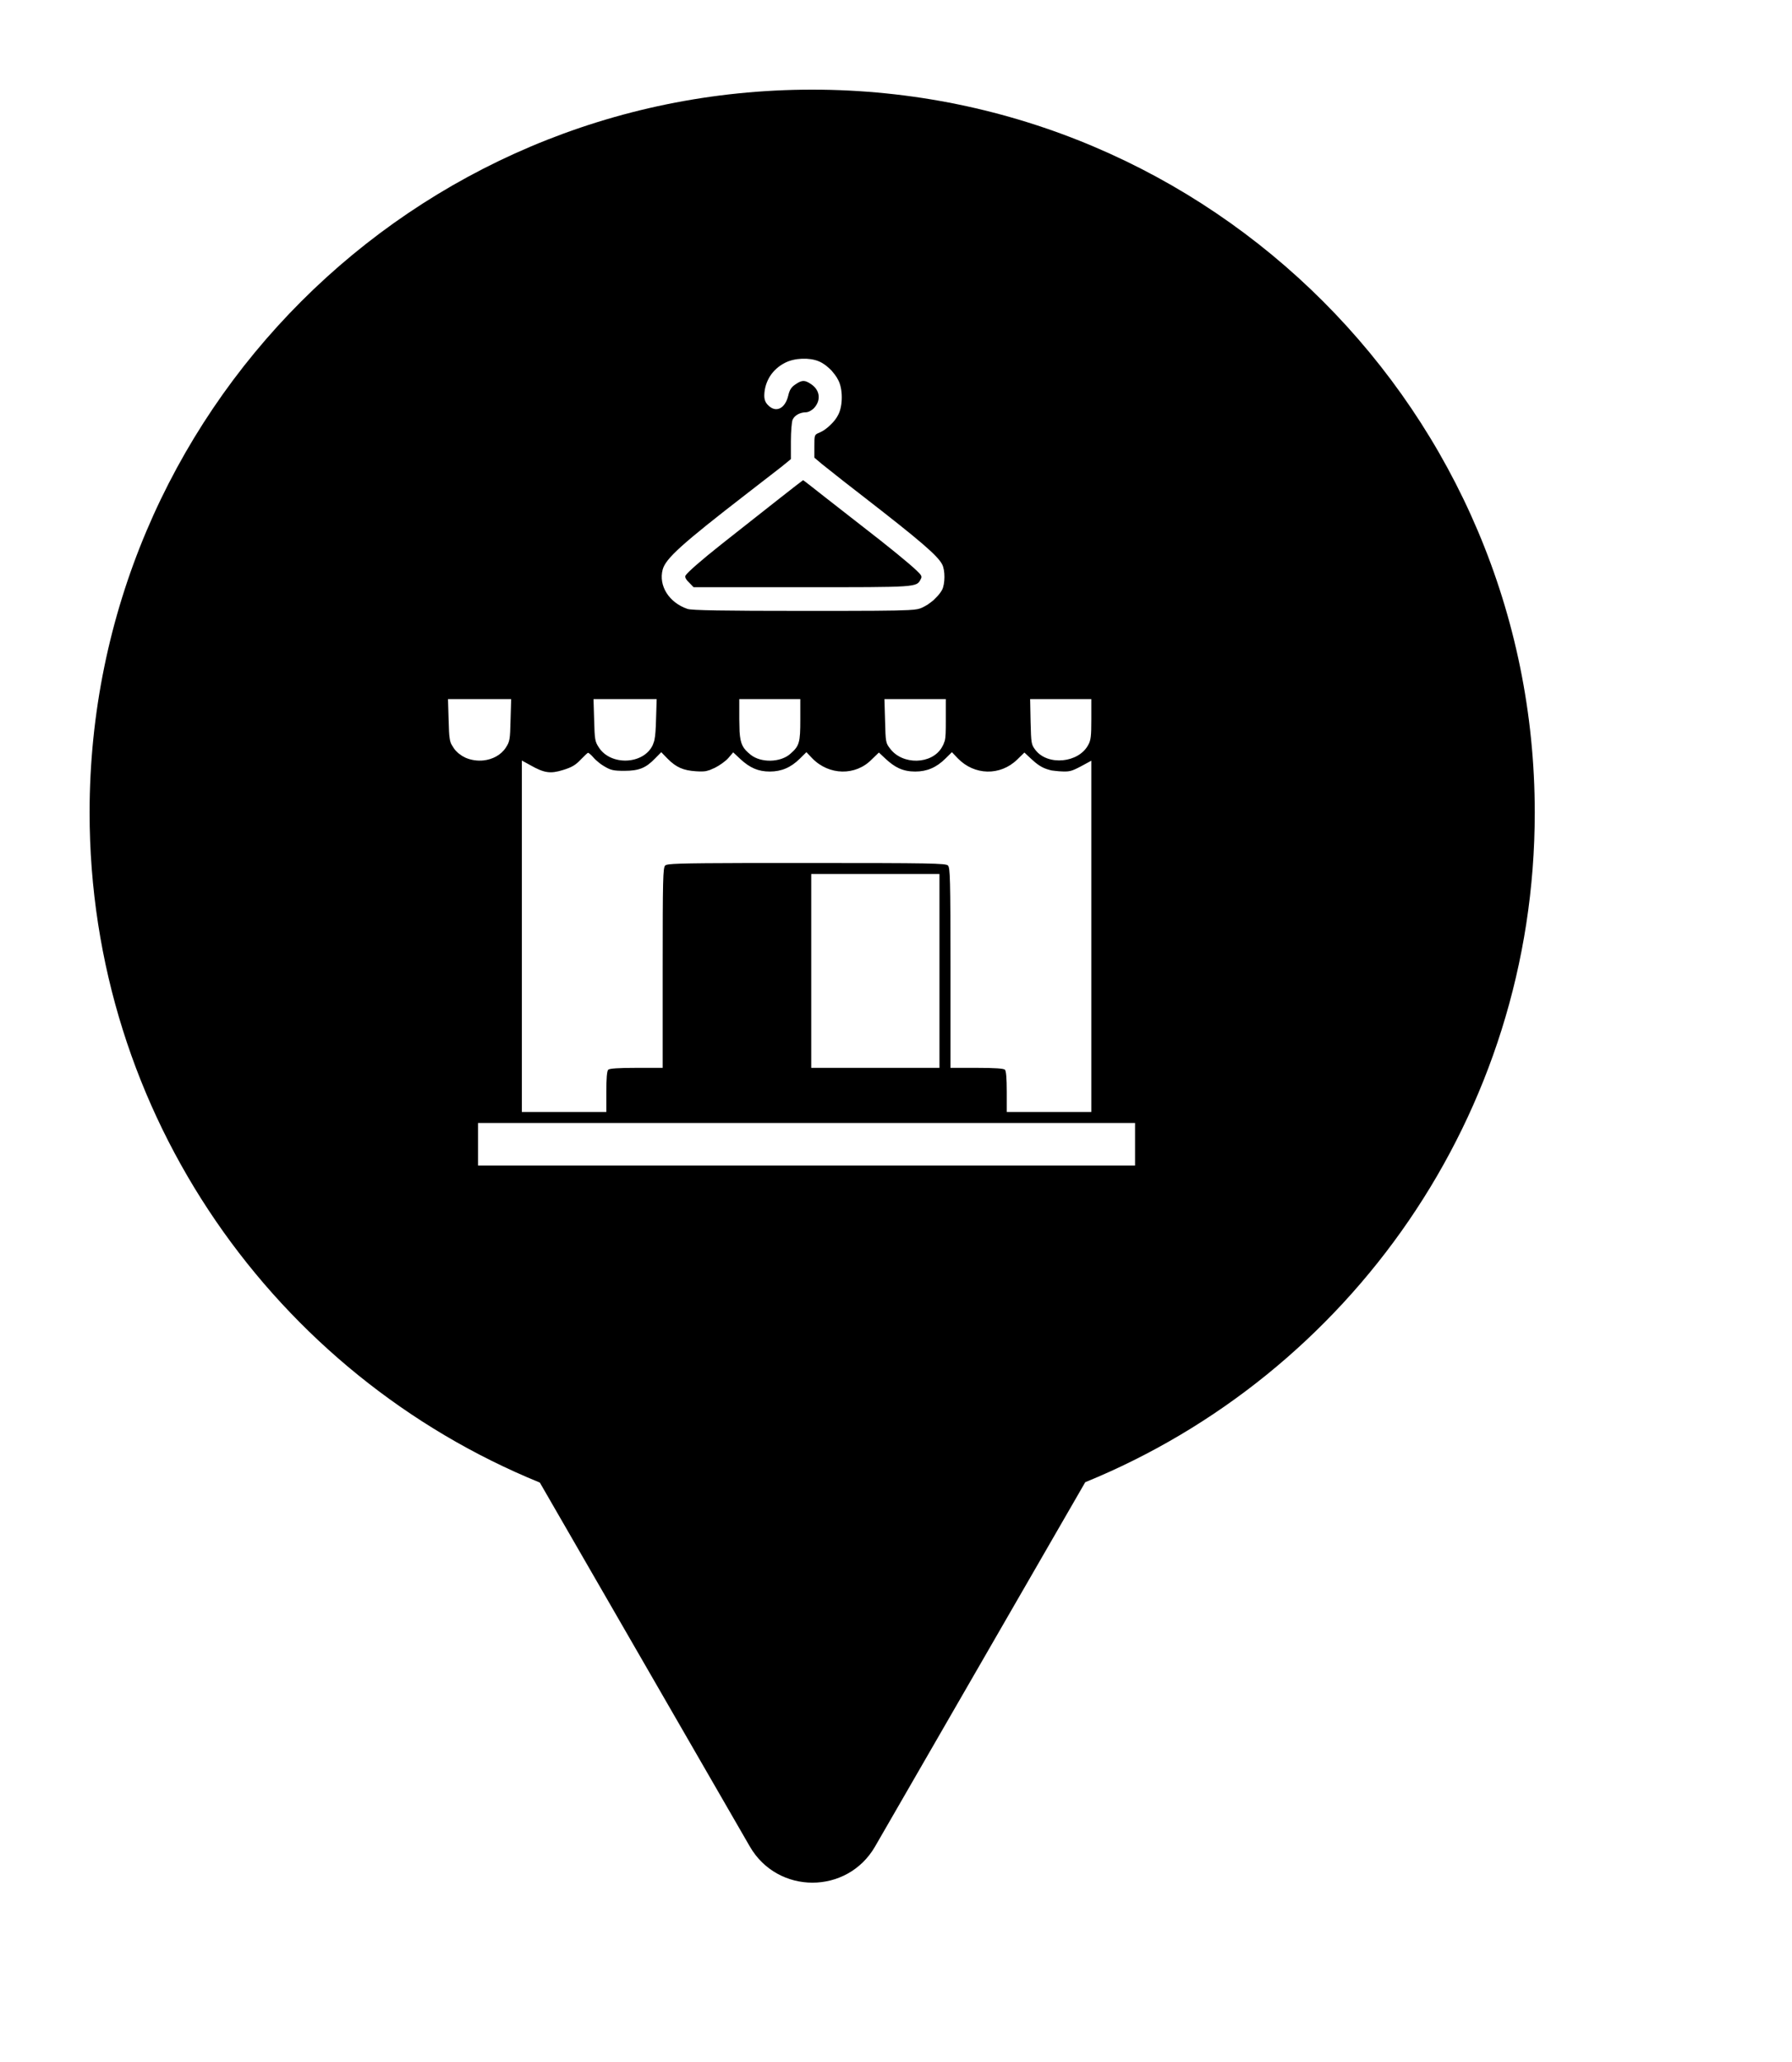 <svg xmlns="http://www.w3.org/2000/svg" viewBox="0 0 20 23" height="23" width="20"><title>second_hand.svg</title><rect fill="none" x="0" y="0" width="20" height="23"></rect><path fill="#000" transform="translate(1 1)" d="M11.112 15.533C14.055 14.331 16.129 11.44 16.129 8.064C16.129 3.611 12.519 0 8.064 0C3.61 0 0 3.611 0 8.064C0 11.443 2.078 14.336 5.025 15.537L7.369 19.597C7.68 20.134 8.455 20.134 8.766 19.597L11.112 15.533ZM7.596 3.193C7.636 3.132 7.692 3.082 7.761 3.047C7.867 2.992 8.033 2.986 8.138 3.03C8.166 3.041 8.194 3.059 8.223 3.081L8.255 3.109L8.281 3.134L8.316 3.177C8.331 3.197 8.345 3.218 8.355 3.239C8.408 3.337 8.408 3.527 8.355 3.627C8.336 3.665 8.306 3.704 8.271 3.737C8.232 3.776 8.188 3.808 8.145 3.826C8.089 3.849 8.089 3.85 8.089 3.977V4.105L8.173 4.176L8.409 4.363L8.647 4.548C9.269 5.03 9.465 5.198 9.515 5.295C9.55 5.36 9.548 5.513 9.515 5.578C9.503 5.6 9.486 5.624 9.466 5.646L9.444 5.669L9.417 5.696C9.396 5.713 9.375 5.729 9.353 5.744C9.333 5.756 9.312 5.768 9.293 5.777C9.262 5.791 9.237 5.8 9.136 5.805C8.991 5.813 8.687 5.814 7.974 5.814C7.07 5.814 6.717 5.808 6.673 5.792C6.467 5.722 6.348 5.534 6.396 5.353C6.429 5.23 6.608 5.068 7.338 4.504L7.719 4.209L7.827 4.121V3.922C7.827 3.813 7.836 3.704 7.846 3.682C7.868 3.632 7.93 3.599 7.994 3.599C8.009 3.599 8.03 3.592 8.049 3.58C8.061 3.573 8.071 3.565 8.08 3.557C8.165 3.471 8.155 3.354 8.054 3.286C7.982 3.237 7.951 3.237 7.877 3.288C7.832 3.318 7.812 3.348 7.797 3.414C7.762 3.559 7.659 3.608 7.573 3.52C7.542 3.49 7.53 3.458 7.53 3.411C7.531 3.332 7.555 3.257 7.596 3.193ZM8.639 4.882L8.207 4.545L8.03 4.406C7.99 4.375 7.965 4.356 7.963 4.356C7.958 4.356 7.479 4.733 7.055 5.068C6.83 5.246 6.671 5.385 6.651 5.42C6.647 5.427 6.647 5.436 6.651 5.446C6.656 5.46 6.669 5.477 6.69 5.497L6.741 5.55H7.949C9.246 5.55 9.229 5.552 9.276 5.46C9.293 5.43 9.286 5.417 9.23 5.364C9.152 5.288 8.897 5.081 8.639 4.882ZM4.463 5.713L4.04 6.666L6.021 6.671L7.843 6.673L9.981 6.671L11.963 6.666L11.541 5.713L11.118 4.759H10.128C9.582 4.759 9.137 4.762 9.137 4.768L9.181 4.81L9.29 4.903C9.401 4.996 9.477 5.064 9.529 5.121L9.573 5.171C9.597 5.2 9.613 5.228 9.627 5.255C9.742 5.48 9.609 5.768 9.33 5.9L9.232 5.946H7.967H6.701L6.593 5.895C6.57 5.884 6.548 5.872 6.525 5.857L6.484 5.828C6.446 5.799 6.41 5.766 6.379 5.732L6.359 5.709L6.33 5.669C6.316 5.648 6.305 5.627 6.296 5.606C6.254 5.51 6.259 5.346 6.305 5.256C6.332 5.202 6.362 5.157 6.412 5.105C6.459 5.057 6.521 5.001 6.613 4.924L6.68 4.869L6.756 4.799C6.771 4.785 6.779 4.775 6.779 4.773C6.779 4.766 6.354 4.759 5.833 4.759H4.885L4.463 5.713ZM4.06 7.338L4.039 7.304C4.029 7.285 4.023 7.266 4.019 7.237C4.012 7.197 4.01 7.137 4.007 7.032L4 6.798H4.353H4.705L4.698 7.032C4.693 7.251 4.689 7.271 4.646 7.338C4.591 7.423 4.496 7.471 4.396 7.482C4.329 7.489 4.26 7.479 4.198 7.453L4.158 7.432L4.115 7.401L4.088 7.375C4.077 7.363 4.068 7.351 4.06 7.338ZM4.824 7.018C4.824 7.244 4.838 7.302 4.91 7.385C4.995 7.483 5.201 7.515 5.33 7.448C5.347 7.44 5.365 7.427 5.383 7.411C5.408 7.389 5.432 7.363 5.447 7.339C5.493 7.271 5.496 7.253 5.502 7.032L5.509 6.798H5.166H4.824V7.018ZM5.684 7.338C5.64 7.271 5.637 7.251 5.631 7.032L5.624 6.798H5.977H6.329L6.322 7.021C6.319 7.137 6.314 7.205 6.304 7.253L6.3 7.269L6.293 7.289L6.284 7.313C6.18 7.529 5.817 7.543 5.684 7.338ZM6.434 7.021C6.44 7.283 6.465 7.355 6.575 7.427C6.671 7.49 6.848 7.503 6.947 7.452C7.034 7.407 7.082 7.36 7.106 7.271C7.123 7.209 7.129 7.126 7.129 7.009V6.798H6.777H6.427L6.434 7.021ZM7.254 7.159L7.251 7.021V6.798H7.592H7.932V7.026C7.932 7.283 7.922 7.32 7.82 7.409C7.71 7.506 7.492 7.511 7.377 7.418C7.291 7.349 7.263 7.302 7.254 7.159ZM8.058 7.021C8.064 7.283 8.089 7.355 8.197 7.427C8.319 7.508 8.525 7.499 8.641 7.41C8.727 7.341 8.753 7.253 8.753 7.012V6.798H8.401H8.051L8.058 7.021ZM8.934 7.35C8.885 7.287 8.884 7.278 8.878 7.041L8.871 6.798H9.213H9.556V7.03C9.556 7.163 9.555 7.221 9.544 7.264L9.529 7.304L9.512 7.336C9.4 7.528 9.073 7.536 8.934 7.35ZM9.678 6.986C9.678 7.072 9.682 7.143 9.69 7.201C9.712 7.337 9.763 7.406 9.859 7.45C9.952 7.492 10.102 7.492 10.192 7.45C10.338 7.383 10.374 7.295 10.376 7.004V6.798H10.027H9.678V6.986ZM10.555 7.364C10.51 7.304 10.508 7.294 10.502 7.049L10.497 6.798H10.838H11.18V7.023C11.18 7.208 11.175 7.257 11.146 7.308C11.04 7.511 10.692 7.545 10.555 7.364ZM11.347 7.325C11.374 7.381 11.416 7.417 11.479 7.45C11.508 7.464 11.543 7.474 11.582 7.479L11.63 7.482L11.683 7.481C11.731 7.478 11.779 7.468 11.816 7.45L11.858 7.428C11.924 7.389 11.96 7.34 11.979 7.252C11.993 7.191 11.999 7.111 12 7.004V6.798H11.651H11.302V7.004C11.303 7.1 11.307 7.173 11.317 7.231C11.324 7.268 11.334 7.299 11.347 7.325ZM5.283 7.589C5.381 7.559 5.423 7.534 5.479 7.475C5.518 7.434 5.556 7.399 5.562 7.397C5.571 7.397 5.598 7.42 5.622 7.448C5.637 7.466 5.663 7.49 5.691 7.512C5.71 7.526 5.729 7.54 5.748 7.55C5.817 7.591 5.848 7.598 5.968 7.598C6.132 7.598 6.209 7.566 6.312 7.459L6.38 7.39L6.45 7.462C6.546 7.559 6.626 7.594 6.768 7.603C6.817 7.606 6.85 7.606 6.88 7.601L6.922 7.589L6.979 7.564C7.031 7.538 7.1 7.489 7.129 7.455L7.183 7.392L7.262 7.466C7.37 7.566 7.464 7.606 7.592 7.606C7.721 7.606 7.827 7.561 7.927 7.462L8 7.39L8.066 7.459C8.252 7.65 8.549 7.656 8.729 7.471L8.809 7.394L8.886 7.466C8.937 7.513 8.984 7.547 9.034 7.57C9.09 7.595 9.147 7.606 9.215 7.606C9.345 7.606 9.451 7.561 9.551 7.462L9.624 7.39L9.69 7.459C9.875 7.65 10.163 7.656 10.352 7.473L10.433 7.394L10.508 7.464C10.572 7.524 10.623 7.559 10.684 7.579L10.721 7.59L10.738 7.594L10.78 7.599L10.821 7.603C10.935 7.61 10.952 7.606 11.062 7.549L11.18 7.485V9.445V11.403H10.708H10.236V11.178C10.236 11.027 10.229 10.946 10.216 10.932C10.202 10.918 10.105 10.911 9.901 10.911H9.608V9.797C9.608 8.805 9.604 8.679 9.58 8.654C9.556 8.629 9.388 8.626 8.002 8.626L7.365 8.626C6.96 8.627 6.729 8.629 6.598 8.633C6.468 8.637 6.434 8.644 6.424 8.654C6.399 8.679 6.396 8.805 6.396 9.797V10.911H6.103C5.898 10.911 5.802 10.918 5.788 10.932C5.774 10.946 5.767 11.027 5.767 11.178V11.403H5.296H4.824V9.443V7.483L4.917 7.534C5.072 7.622 5.141 7.633 5.283 7.589ZM6.518 9.83V10.911H7.225H7.932V9.83V8.749H7.225H6.518V9.83ZM8.054 10.911V9.83V8.749H8.77H9.485V9.83V10.911H8.77H8.054ZM5.889 11.219V11.403H8.001H10.114V11.219V11.034H8.001H5.889V11.219ZM4.335 12.001V11.763V11.526H8.002H11.668V11.763V12.001H8.002H4.335Z"></path></svg>